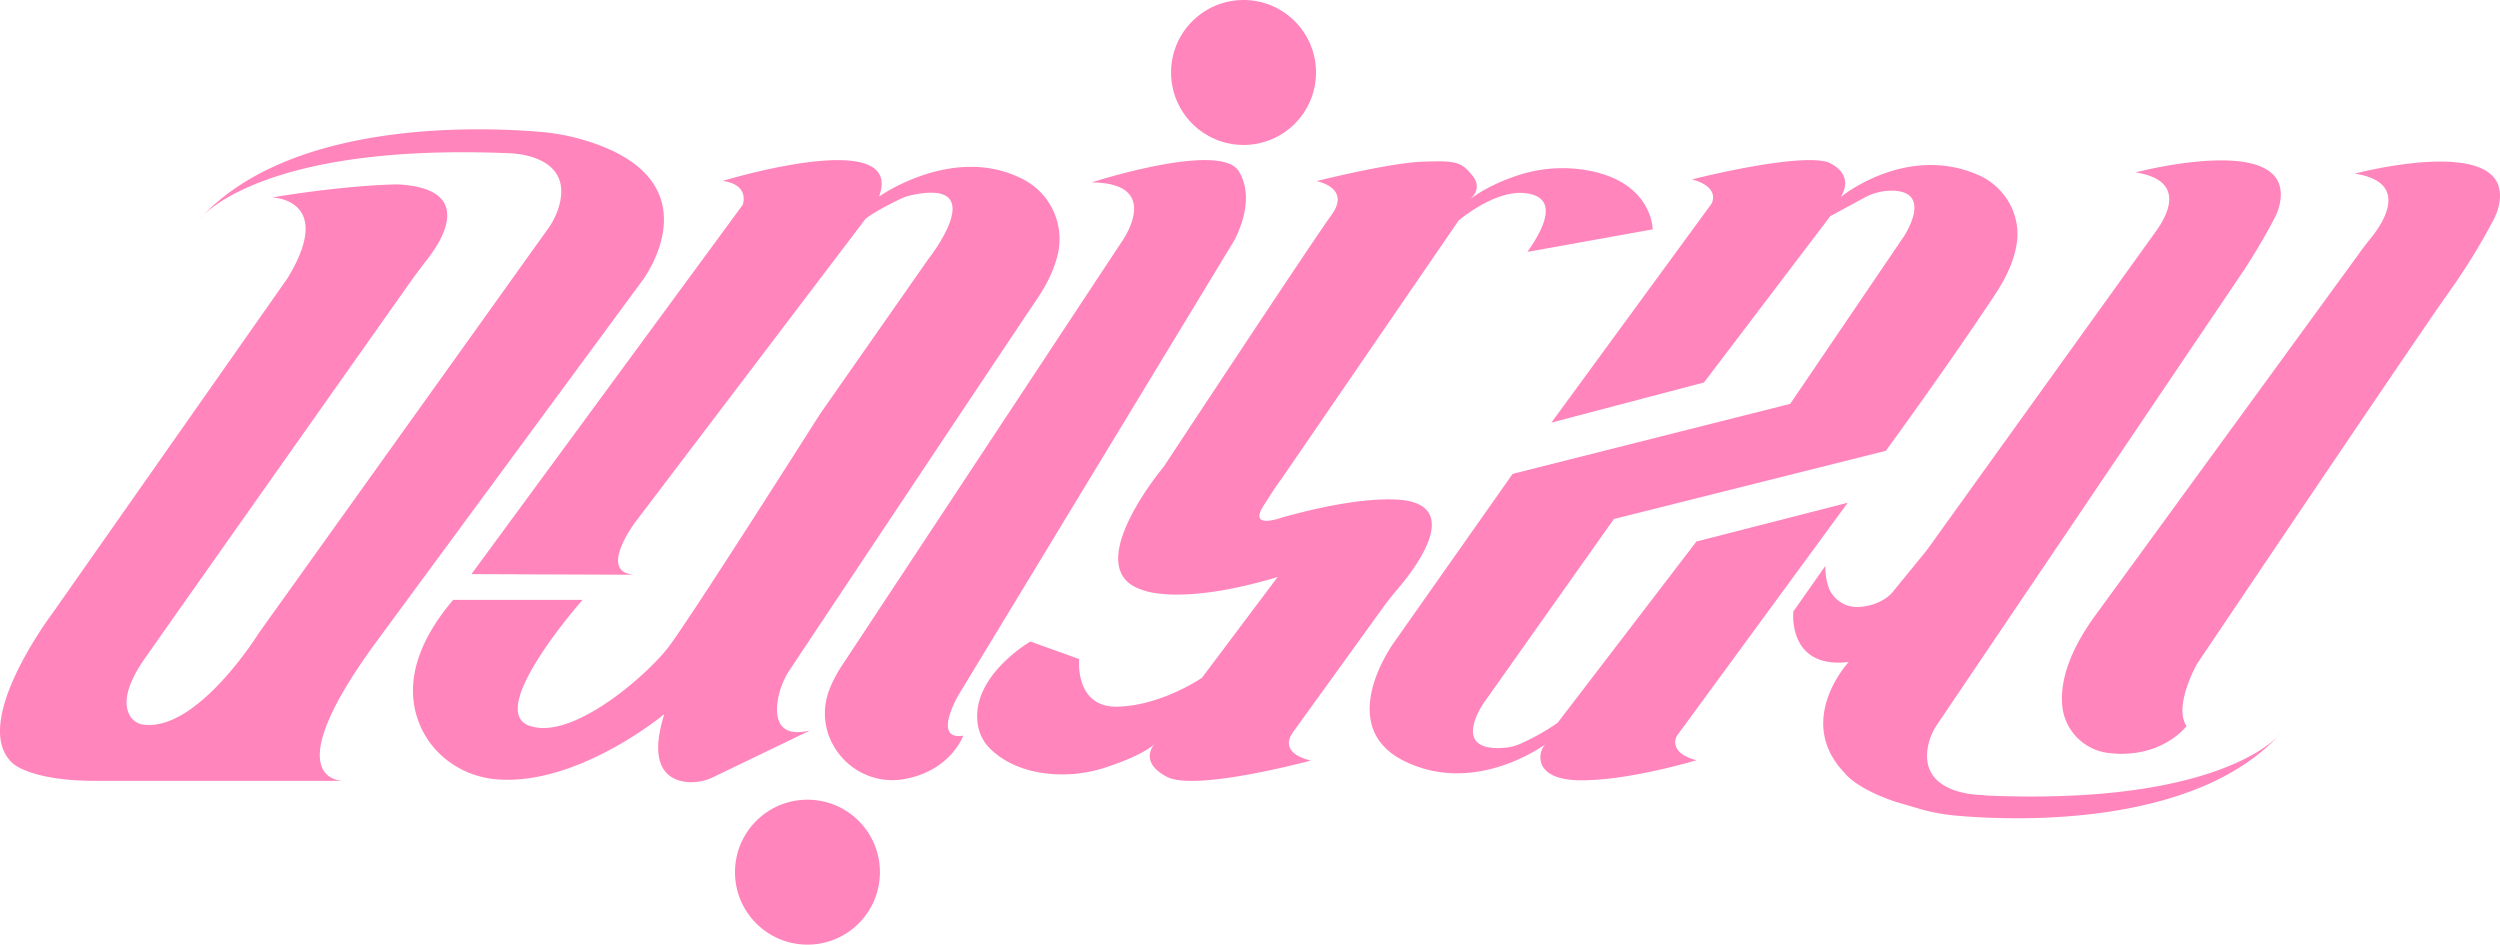 <svg xmlns="http://www.w3.org/2000/svg" viewBox="0 0 1759.94 665"><defs><style>.cls-1{fill:#ff85bc;}</style></defs><g id="Capa_2" data-name="Capa 2"><g id="Capa_1-2" data-name="Capa 1"><path class="cls-1" d="M331.88,404.17l191-260s5.31-14.15-14.15-16.8c0,0,128.69-39.36,110.11,11,0,0,52.53-37.31,101.19-12.26A47.33,47.33,0,0,1,744.89,178c-2,9.21-6.38,19.9-14.56,32.07C701,253.64,580.7,434.39,556.08,471.39a53.85,53.85,0,0,0-8.56,21.85c-1.81,12.16.37,26.37,22.72,21l-68.13,32.83a34.66,34.66,0,0,1-19.41,3.34c-12.36-1.58-26.67-10.63-15.06-47.67,0,0-60.86,50.72-118.18,45.88-24-2-45.37-16.94-54.29-39.35-8-20-8-49.42,23.88-87h91.1s-68.1,76.94-38,88.44,83.14-35.38,98.17-54.83,107-164.51,107-164.51l76.07-108.79s45.54-57.35-11.61-45.23a35.37,35.37,0,0,0-8,2.75c-6.4,3.08-19.38,9.59-24.61,14.17L447.3,367.47s-27.42,36.26,0,37.15Z"/><path class="cls-1" d="M768.41,128.42s90.29-29.21,103.57-8S868.44,170,868.44,170L674.58,489.58S656,521.45,678.12,517.9c0,0-8.68,24.52-41.18,30.49-36.28,6.66-66.37-28.78-53-63.15a90.84,90.84,0,0,1,8.3-16l196.07-297S821.08,128.86,768.41,128.42Z"/><circle class="cls-1" cx="875.42" cy="51.02" r="51.02"/><circle class="cls-1" cx="568.43" cy="613.98" r="51.02"/><path class="cls-1" d="M926.76,127.51s24.68,4.41,10.58,23.81S819.22,328.57,819.22,328.57,759.28,400,803.35,415c0,0,25.57,12.35,96.08-8.81l-53.32,71s-28.21,19.4-59.06,20.28-27.33-33.51-27.33-33.51l-34.37-12.34s-42.27,24.48-37,58.46a30.28,30.28,0,0,0,8.51,16.81c6.66,6.66,19.65,15.74,42.11,17.88a97.8,97.8,0,0,0,39.88-4.68c11.09-3.66,26.06-9.46,33.79-16.16,0,0-11.46,12.34,8.81,22.93s101.37-11.47,101.37-11.47-23.8-4.41-12.34-20.28l61.21-84.78q6-8.39,12.72-16.28c12.57-14.84,41.35-53.4,8-61.19,0,0-23.8-7.06-89.91,11.46,0,0-23.8,8.82-13.22-7.94s12.34-18.52,12.34-18.52L1026.8,155.29s24.69-21.17,45.84-19.4,19.39,17.63,2.64,41.44l88.15-15.87s0-35.11-49.6-42.11a100.69,100.69,0,0,0-45.74,4.24c-10.19,3.38-22.5,8.67-33.35,16.71,0,0,9.69-7.06,1.76-16.76s-11.46-10.58-35.26-9.7S926.76,127.51,926.76,127.51Z"/><path class="cls-1" d="M1191.17,126.29s72.18-18.48,95.06-12.32c0,0,20.25,7,9.69,24.65,0,0,45.91-37.63,96.67-15.47,18.55,8.11,29.9,27.21,27.27,47.29-1.31,10.05-5.58,22-14.79,36-34.33,51.93-77.47,110.91-77.47,110.91l-191.45,48-91.55,129.4s-25.12,35.66,15.63,31.55a33.69,33.69,0,0,0,10.41-2.84,161.82,161.82,0,0,0,25.9-14.63l97.71-127.63,106.51-27.29L1181.13,517.13a9,9,0,0,0-1.66,7.12c.76,3.63,4.09,8.13,14.78,10.92,0,0-49.3,15-83.63,14.09s-27.29-23.77-21.12-26.41c0,0-49.3,37.85-100.35,13.2s-7.93-83.62-7.93-83.62l83.63-118.84,195.42-49.29,80.1-118s20.7-31.05-7.55-32.06a39.76,39.76,0,0,0-20.34,4.93l-24,13-88.9,117.07L1092.14,297.5l112.67-154S1211.85,132,1191.17,126.29Z"/><path class="cls-1" d="M191.5,139s44.83.92,11,56.72l-165.57,236S-22.55,510.35,9.47,537.8c0,0,12.8,11.89,57.63,11.89H241.82s-50.32,1.83,23.78-98.79S452.21,197.51,452.21,197.51,507.55,124.78,407,97.44a150,150,0,0,0-26.29-4.56c-41.09-3.56-176.44-9.26-240.39,61.63,0,0,40.25-54,217.71-46.65,0,0,46.12,0,35.49,37.34a52.12,52.12,0,0,1-7.79,15.91L182.36,445.41s-42.64,69.07-81,64.78A12.93,12.93,0,0,1,92,504.7c-3.94-5.86-6.26-18,9.83-41,22-31.44,150.07-212.84,185.66-263.26,4.4-6.23,9-12.33,13.66-18.35,10.66-13.73,32.85-49.33-20.94-52.28C280.24,129.81,247.3,129.81,191.5,139Z"/><path class="cls-1" d="M1660.35,179c2.83-4,5.81-7.87,8.89-11.67,8.5-10.52,27.49-39.11-11.6-45.1,0,0,112.08-29.62,101.61,21.92a39.71,39.71,0,0,1-3.71,10.27,443.55,443.55,0,0,1-32,51.91c-21.68,30.35-176.87,261-176.87,261s-16.91,29.91-7.37,43.79c0,0-17.5,23.33-54.75,19a37.15,37.15,0,0,1-32.8-33.38c-1.34-15,3.23-36,23.39-63.65C1522,368.92,1660.35,179,1660.35,179Z"/><path class="cls-1" d="M1399.6,560.09C1567.8,567,1606,515.88,1606,515.88c-60.61,67.18-188.9,61.78-227.84,58.41a142,142,0,0,1-24.92-4.32l-18.66-5.48c-24.54-8.23-33.44-17.29-35.43-19.63-.5-.6-1-1.17-1.55-1.74-33.81-36.75,3.86-77.1,3.86-77.1-43.35,5.2-39-35.55-39-35.55l22.55-32.08a45,45,0,0,0,2.22,14.95,21.31,21.31,0,0,0,21.67,13.93c15.53-1,22.92-9.8,22.92-9.8l22.74-27.86q2.1-2.57,4-5.27l159.36-221.8c8.9-12.42,20.33-35.81-14.59-41.16,0,0,112.08-29.62,101.61,21.92a39.78,39.78,0,0,1-3.71,10.28c-3.07,5.92-10,18.71-20.21,34.54l-.83,1.3L1363.74,510a41.37,41.37,0,0,0-6.68,16.54c-4.88,30.28,30,32.89,37.56,33.11Z"/></g></g></svg>